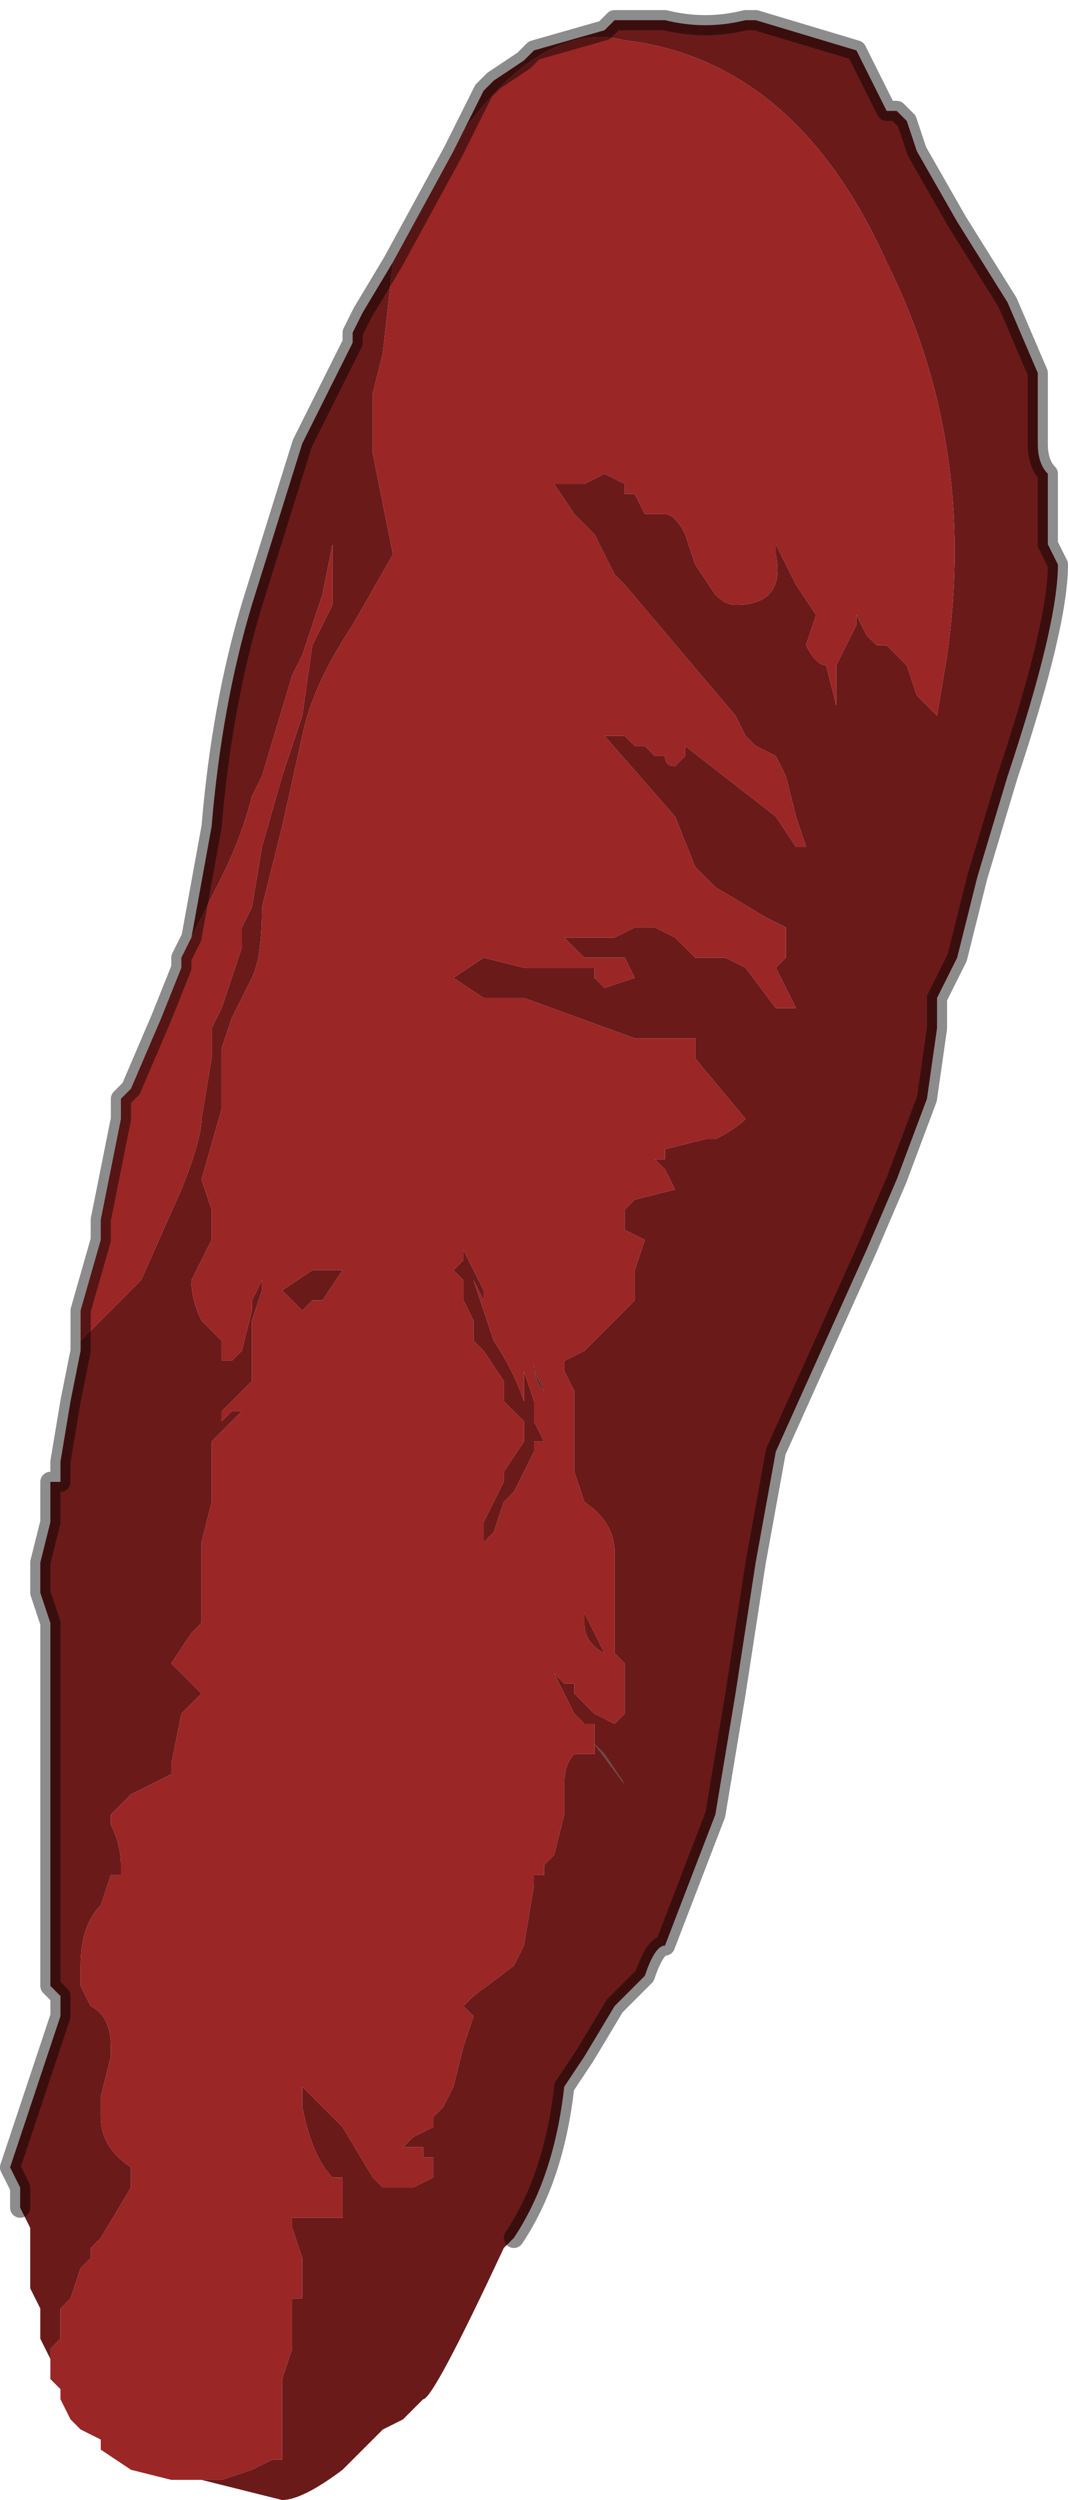 <?xml version="1.0" encoding="UTF-8" standalone="no"?>
<svg xmlns:xlink="http://www.w3.org/1999/xlink" height="12.4px" width="5.3px" xmlns="http://www.w3.org/2000/svg">
  <g transform="matrix(1.0, 0.0, 0.0, 1.0, 2.6, 6.25)">
    <path d="M-0.3 -5.6 L-0.3 -5.6 -0.2 -5.8 -0.15 -5.85 0.0 -5.95 0.0 -5.95 0.05 -6.0 0.4 -6.1 0.45 -6.15 0.65 -6.15 Q0.65 -6.15 0.7 -6.15 0.9 -6.1 1.1 -6.15 L1.15 -6.15 1.65 -6.0 1.8 -5.7 1.85 -5.7 1.9 -5.65 1.95 -5.5 2.15 -5.15 2.4 -4.75 2.55 -4.4 2.55 -4.05 Q2.55 -3.95 2.6 -3.9 L2.6 -3.55 2.65 -3.45 Q2.65 -3.15 2.4 -2.4 L2.25 -1.9 2.15 -1.5 2.05 -1.3 2.05 -1.15 2.0 -0.8 1.85 -0.4 1.7 -0.05 1.25 0.95 1.15 1.5 1.05 2.15 0.95 2.75 0.7 3.4 Q0.65 3.4 0.6 3.55 L0.45 3.7 0.3 3.95 0.2 4.1 Q0.15 4.55 -0.05 4.85 L-0.1 4.9 Q-0.45 5.65 -0.5 5.65 L-0.6 5.75 -0.7 5.8 -0.9 6.0 Q-1.1 6.15 -1.2 6.15 L-1.6 6.05 -1.5 6.05 -1.35 6.0 -1.25 5.95 -1.2 5.95 -1.2 5.9 -1.2 5.55 -1.15 5.4 -1.15 5.15 -1.1 5.15 -1.1 4.95 -1.15 4.8 -1.15 4.75 -0.95 4.75 -0.9 4.75 -0.9 4.55 -0.95 4.55 Q-1.05 4.45 -1.1 4.2 L-1.1 4.1 -0.9 4.3 -0.75 4.55 -0.7 4.6 -0.6 4.6 -0.55 4.6 -0.45 4.55 -0.45 4.55 -0.45 4.45 -0.5 4.45 -0.5 4.4 -0.55 4.4 -0.6 4.4 -0.55 4.35 -0.45 4.3 -0.45 4.25 -0.4 4.2 -0.35 4.1 -0.3 3.9 -0.3 3.9 -0.25 3.75 -0.25 3.75 -0.3 3.7 -0.25 3.65 -0.05 3.5 0.0 3.4 0.05 3.1 0.05 3.05 0.1 3.05 0.1 3.0 0.15 2.95 0.2 2.75 0.2 2.6 Q0.2 2.5 0.25 2.45 L0.35 2.45 0.35 2.4 0.35 2.3 0.3 2.3 0.25 2.25 0.15 2.05 0.2 2.1 0.25 2.1 0.25 2.15 0.35 2.25 0.45 2.3 0.5 2.25 0.5 2.0 0.45 1.95 0.45 1.8 0.45 1.45 Q0.45 1.3 0.3 1.2 L0.25 1.05 0.25 0.95 0.25 0.85 0.25 0.65 0.2 0.55 0.2 0.5 0.3 0.45 0.4 0.35 Q0.4 0.35 0.45 0.3 L0.55 0.2 0.55 0.05 0.6 -0.1 0.5 -0.15 0.5 -0.25 0.55 -0.3 0.75 -0.35 0.7 -0.45 0.65 -0.5 0.7 -0.5 0.7 -0.55 0.9 -0.6 0.95 -0.6 Q1.05 -0.65 1.1 -0.7 L0.85 -1.0 0.85 -1.1 0.75 -1.1 0.55 -1.1 0.0 -1.3 -0.2 -1.3 -0.35 -1.4 -0.2 -1.5 0.0 -1.45 0.35 -1.45 0.35 -1.4 Q0.4 -1.35 0.4 -1.35 L0.55 -1.4 0.5 -1.5 0.4 -1.5 0.3 -1.5 0.2 -1.6 0.2 -1.6 0.35 -1.6 0.45 -1.6 0.55 -1.65 0.65 -1.65 0.75 -1.6 0.85 -1.5 1.0 -1.5 1.1 -1.45 1.25 -1.25 1.3 -1.25 1.35 -1.25 1.25 -1.45 1.3 -1.5 1.3 -1.65 1.2 -1.7 0.95 -1.85 0.85 -1.95 0.75 -2.2 0.4 -2.6 0.4 -2.6 0.5 -2.6 0.55 -2.55 0.6 -2.55 0.6 -2.55 0.65 -2.5 0.7 -2.5 0.7 -2.5 Q0.7 -2.45 0.75 -2.45 L0.8 -2.5 0.8 -2.55 1.25 -2.2 1.35 -2.05 1.4 -2.05 1.35 -2.2 1.3 -2.4 1.25 -2.5 1.15 -2.55 1.1 -2.6 1.05 -2.7 0.5 -3.35 0.45 -3.4 0.4 -3.5 0.35 -3.6 Q0.3 -3.65 0.3 -3.65 L0.25 -3.7 0.15 -3.85 0.25 -3.85 0.3 -3.85 0.4 -3.9 0.5 -3.85 0.5 -3.8 0.55 -3.8 0.6 -3.7 0.7 -3.7 Q0.75 -3.7 0.8 -3.6 L0.85 -3.45 0.95 -3.3 Q1.0 -3.25 1.05 -3.25 1.3 -3.25 1.25 -3.5 L1.25 -3.55 1.35 -3.35 1.45 -3.2 1.4 -3.05 Q1.45 -2.95 1.5 -2.95 L1.55 -2.75 1.55 -2.95 1.6 -3.05 1.65 -3.15 1.65 -3.2 1.7 -3.1 1.75 -3.05 1.75 -3.05 1.8 -3.05 1.8 -3.05 1.9 -2.95 1.95 -2.8 2.0 -2.75 2.05 -2.7 2.1 -3.0 Q2.25 -4.05 1.8 -4.95 1.35 -5.95 0.5 -6.05 0.1 -6.15 -0.3 -5.6 M-2.35 5.55 L-2.35 5.45 -2.4 5.35 -2.4 5.2 -2.45 5.1 -2.45 4.8 -2.5 4.7 -2.5 4.6 -2.55 4.5 -2.3 3.75 -2.3 3.65 -2.35 3.6 -2.35 3.3 -2.35 2.3 -2.35 1.9 -2.35 1.8 -2.4 1.65 -2.4 1.55 -2.4 1.5 -2.35 1.3 -2.35 1.1 -2.3 1.1 -2.3 1.0 -2.25 0.7 -2.2 0.45 -2.2 0.4 -2.15 0.35 -1.95 0.15 -1.9 0.1 -1.7 -0.35 Q-1.6 -0.6 -1.6 -0.7 L-1.55 -1.0 -1.55 -1.15 -1.5 -1.25 -1.4 -1.55 -1.4 -1.65 -1.35 -1.75 -1.3 -2.05 -1.2 -2.4 -1.15 -2.55 -1.1 -2.7 -1.05 -3.05 -0.95 -3.25 -0.95 -3.3 -0.95 -3.55 -1.0 -3.3 -1.1 -3.0 -1.15 -2.9 -1.3 -2.4 -1.35 -2.3 Q-1.4 -2.1 -1.5 -1.9 L-1.65 -1.6 -1.55 -2.15 Q-1.5 -2.75 -1.35 -3.25 L-1.1 -4.05 -0.9 -4.45 -0.85 -4.55 -0.85 -4.6 -0.8 -4.7 -0.65 -4.95 -0.7 -4.5 -0.75 -4.3 -0.75 -4.0 -0.7 -3.75 -0.65 -3.5 -0.85 -3.15 Q-1.05 -2.85 -1.1 -2.6 L-1.2 -2.15 -1.3 -1.75 Q-1.3 -1.5 -1.35 -1.4 L-1.4 -1.3 -1.45 -1.2 -1.5 -1.05 -1.5 -0.75 -1.6 -0.4 -1.55 -0.25 -1.55 -0.1 -1.65 0.1 Q-1.65 0.2 -1.6 0.3 L-1.5 0.4 -1.5 0.5 -1.45 0.5 -1.4 0.45 -1.35 0.25 -1.35 0.2 -1.3 0.1 -1.3 0.15 -1.35 0.3 -1.35 0.4 -1.35 0.6 -1.35 0.6 -1.4 0.65 -1.45 0.7 -1.5 0.75 -1.5 0.8 -1.45 0.75 -1.4 0.75 -1.5 0.85 -1.55 0.9 -1.55 0.95 -1.55 0.95 -1.55 1.1 -1.55 1.2 -1.6 1.4 -1.6 1.8 -1.65 1.85 -1.75 2.0 -1.75 2.0 -1.65 2.1 -1.6 2.15 -1.6 2.15 -1.7 2.25 -1.75 2.5 -1.75 2.55 -1.95 2.65 -2.05 2.75 -2.05 2.8 Q-2.0 2.9 -2.0 3.0 L-2.0 3.05 -2.05 3.05 -2.1 3.2 Q-2.2 3.3 -2.2 3.5 L-2.2 3.6 -2.15 3.7 Q-2.05 3.75 -2.05 3.9 L-2.05 3.95 -2.1 4.15 -2.1 4.25 Q-2.1 4.4 -1.95 4.5 L-1.95 4.6 -2.1 4.85 -2.15 4.9 -2.15 4.95 -2.2 5.0 -2.25 5.15 -2.3 5.2 -2.3 5.35 -2.35 5.4 -2.35 5.55 M0.35 2.4 L0.5 2.6 0.4 2.45 0.35 2.4 M-0.3 -0.05 L-0.25 0.05 -0.2 0.15 -0.2 0.2 -0.25 0.1 -0.25 0.1 -0.15 0.4 Q-0.05 0.55 0.0 0.7 L0.0 0.55 0.0 0.55 0.05 0.7 0.05 0.8 0.1 0.9 0.05 0.9 0.05 0.95 0.0 1.05 -0.05 1.15 -0.05 1.15 -0.1 1.2 -0.1 1.2 -0.15 1.35 -0.2 1.4 -0.2 1.35 -0.2 1.3 -0.1 1.1 -0.1 1.05 0.0 0.9 0.0 0.8 -0.1 0.7 -0.1 0.6 -0.2 0.45 -0.25 0.4 -0.25 0.3 -0.3 0.2 -0.3 0.1 -0.35 0.05 -0.3 0.0 -0.3 -0.05 M-0.95 0.05 L-0.9 0.05 -0.9 0.05 -1.0 0.2 -1.0 0.2 -1.05 0.2 -1.1 0.25 -1.1 0.25 -1.15 0.2 -1.2 0.15 -1.05 0.05 -0.95 0.05 M0.3 1.8 L0.3 1.75 0.35 1.85 0.4 1.95 Q0.3 1.9 0.3 1.8" fill="#6b1a1a" fill-rule="evenodd" stroke="none"/>
    <path d="M-1.6 6.05 L-1.7 6.05 -1.75 6.05 -1.95 6.0 -1.95 6.0 -2.1 5.9 -2.1 5.85 -2.2 5.8 -2.25 5.75 -2.3 5.65 -2.3 5.6 -2.35 5.55 -2.35 5.4 -2.3 5.35 -2.3 5.2 -2.25 5.15 -2.2 5.0 -2.15 4.95 -2.15 4.9 -2.1 4.85 -1.95 4.6 -1.95 4.5 Q-2.1 4.4 -2.1 4.25 L-2.1 4.15 -2.05 3.95 -2.05 3.9 Q-2.05 3.75 -2.15 3.7 L-2.2 3.6 -2.2 3.5 Q-2.2 3.3 -2.1 3.2 L-2.05 3.05 -2.0 3.05 -2.0 3.0 Q-2.0 2.9 -2.05 2.8 L-2.05 2.75 -1.95 2.65 -1.75 2.55 -1.75 2.5 -1.7 2.25 -1.6 2.15 -1.6 2.15 -1.65 2.1 -1.75 2.0 -1.75 2.0 -1.65 1.85 -1.6 1.8 -1.6 1.4 -1.55 1.2 -1.55 1.1 -1.55 0.95 -1.55 0.9 -1.5 0.85 -1.4 0.75 -1.45 0.75 -1.5 0.8 -1.5 0.75 -1.45 0.7 -1.4 0.65 -1.35 0.6 -1.35 0.6 -1.35 0.4 -1.35 0.3 -1.3 0.15 -1.3 0.1 -1.35 0.2 -1.35 0.25 -1.4 0.45 -1.45 0.5 -1.5 0.5 -1.5 0.4 -1.6 0.3 Q-1.65 0.2 -1.65 0.1 L-1.55 -0.1 -1.55 -0.25 -1.6 -0.4 -1.5 -0.75 -1.5 -1.05 -1.45 -1.2 -1.4 -1.3 -1.35 -1.4 Q-1.3 -1.5 -1.3 -1.75 L-1.2 -2.15 -1.1 -2.6 Q-1.05 -2.85 -0.85 -3.15 L-0.65 -3.5 -0.7 -3.75 -0.75 -4.0 -0.75 -4.3 -0.7 -4.5 -0.65 -4.95 -0.35 -5.5 -0.35 -5.5 -0.3 -5.6 Q0.1 -6.15 0.5 -6.05 1.35 -5.95 1.8 -4.95 2.25 -4.05 2.1 -3.0 L2.05 -2.7 2.0 -2.75 1.95 -2.8 1.9 -2.95 1.8 -3.05 1.8 -3.05 1.75 -3.05 1.75 -3.05 1.7 -3.1 1.65 -3.2 1.65 -3.15 1.6 -3.05 1.55 -2.95 1.55 -2.75 1.5 -2.95 Q1.45 -2.95 1.4 -3.05 L1.45 -3.2 1.35 -3.35 1.25 -3.55 1.25 -3.5 Q1.3 -3.25 1.05 -3.25 1.0 -3.25 0.95 -3.3 L0.85 -3.45 0.8 -3.6 Q0.75 -3.7 0.7 -3.7 L0.6 -3.7 0.55 -3.8 0.5 -3.8 0.5 -3.85 0.4 -3.9 0.3 -3.85 0.25 -3.85 0.15 -3.85 0.25 -3.7 0.3 -3.65 Q0.3 -3.65 0.35 -3.6 L0.4 -3.5 0.45 -3.4 0.5 -3.35 1.05 -2.7 1.1 -2.6 1.15 -2.55 1.25 -2.5 1.3 -2.4 1.35 -2.2 1.4 -2.05 1.35 -2.05 1.25 -2.2 0.8 -2.55 0.8 -2.5 0.75 -2.45 Q0.7 -2.45 0.7 -2.5 L0.7 -2.5 0.65 -2.5 0.6 -2.55 0.6 -2.55 0.55 -2.55 0.5 -2.6 0.4 -2.6 0.4 -2.6 0.75 -2.2 0.85 -1.95 0.95 -1.85 1.2 -1.7 1.3 -1.65 1.3 -1.5 1.25 -1.45 1.35 -1.25 1.3 -1.25 1.25 -1.25 1.1 -1.45 1.0 -1.5 0.85 -1.5 0.75 -1.6 0.65 -1.65 0.55 -1.65 0.45 -1.6 0.35 -1.6 0.2 -1.6 0.2 -1.6 0.3 -1.5 0.4 -1.5 0.5 -1.5 0.55 -1.4 0.4 -1.35 Q0.4 -1.35 0.35 -1.4 L0.35 -1.45 0.0 -1.45 -0.2 -1.5 -0.35 -1.4 -0.2 -1.3 0.0 -1.3 0.55 -1.1 0.75 -1.1 0.85 -1.1 0.85 -1.0 1.1 -0.7 Q1.05 -0.65 0.95 -0.6 L0.9 -0.6 0.7 -0.55 0.7 -0.5 0.65 -0.5 0.7 -0.45 0.75 -0.35 0.55 -0.3 0.5 -0.25 0.5 -0.15 0.6 -0.1 0.55 0.05 0.55 0.2 0.45 0.3 Q0.4 0.35 0.4 0.35 L0.3 0.45 0.2 0.5 0.2 0.55 0.25 0.65 0.25 0.85 0.25 0.95 0.25 1.05 0.3 1.2 Q0.45 1.3 0.45 1.45 L0.45 1.8 0.45 1.95 0.5 2.0 0.5 2.25 0.45 2.3 0.35 2.25 0.25 2.15 0.25 2.1 0.2 2.1 0.15 2.05 0.25 2.25 0.3 2.3 0.35 2.3 0.35 2.4 0.35 2.45 0.25 2.45 Q0.2 2.5 0.2 2.6 L0.2 2.75 0.15 2.95 0.1 3.0 0.1 3.05 0.05 3.05 0.05 3.1 0.0 3.4 -0.05 3.5 -0.25 3.65 -0.3 3.7 -0.25 3.75 -0.25 3.75 -0.3 3.9 -0.3 3.9 -0.35 4.1 -0.4 4.2 -0.45 4.25 -0.45 4.3 -0.55 4.35 -0.6 4.4 -0.55 4.4 -0.5 4.4 -0.5 4.45 -0.45 4.45 -0.45 4.55 -0.45 4.55 -0.55 4.6 -0.6 4.6 -0.7 4.6 -0.75 4.55 -0.9 4.3 -1.1 4.1 -1.1 4.2 Q-1.05 4.45 -0.95 4.55 L-0.9 4.55 -0.9 4.75 -0.95 4.75 -1.15 4.75 -1.15 4.8 -1.1 4.95 -1.1 5.15 -1.15 5.15 -1.15 5.4 -1.2 5.55 -1.2 5.9 -1.2 5.95 -1.25 5.95 -1.35 6.0 -1.5 6.05 -1.6 6.05 M-2.2 0.45 L-2.2 0.25 -2.1 -0.1 -2.1 -0.2 -2.0 -0.7 -2.0 -0.8 -1.95 -0.85 -1.8 -1.2 -1.7 -1.45 -1.7 -1.5 -1.65 -1.6 -1.5 -1.9 Q-1.4 -2.1 -1.35 -2.3 L-1.3 -2.4 -1.15 -2.9 -1.1 -3.0 -1.0 -3.3 -0.95 -3.55 -0.95 -3.3 -0.95 -3.25 -1.05 -3.05 -1.1 -2.7 -1.15 -2.55 -1.2 -2.4 -1.3 -2.05 -1.35 -1.75 -1.4 -1.65 -1.4 -1.55 -1.5 -1.25 -1.55 -1.15 -1.55 -1.0 -1.6 -0.7 Q-1.6 -0.6 -1.7 -0.35 L-1.9 0.1 -1.95 0.15 -2.15 0.35 -2.2 0.4 -2.2 0.45 M-0.3 -0.05 L-0.3 0.0 -0.35 0.05 -0.3 0.1 -0.3 0.2 -0.25 0.3 -0.25 0.4 -0.2 0.45 -0.1 0.6 -0.1 0.7 0.0 0.8 0.0 0.9 -0.1 1.05 -0.1 1.1 -0.2 1.3 -0.2 1.35 -0.2 1.4 -0.15 1.35 -0.1 1.2 -0.1 1.2 -0.05 1.15 -0.05 1.15 0.0 1.05 0.05 0.95 0.05 0.9 0.1 0.9 0.05 0.8 0.05 0.7 0.0 0.55 0.0 0.55 0.0 0.7 Q-0.05 0.55 -0.15 0.4 L-0.25 0.1 -0.25 0.1 -0.2 0.2 -0.2 0.15 -0.25 0.05 -0.3 -0.05 M-0.95 0.05 L-1.05 0.05 -1.2 0.15 -1.15 0.2 -1.1 0.25 -1.1 0.25 -1.05 0.2 -1.0 0.2 -1.0 0.2 -0.9 0.05 -0.9 0.05 -0.95 0.05 M0.05 0.55 L0.05 0.5 Q0.05 0.6 0.1 0.65 L0.05 0.55 M0.3 1.8 Q0.3 1.9 0.4 1.95 L0.35 1.85 0.3 1.75 0.3 1.8" fill="#9a2626" fill-rule="evenodd" stroke="none"/>
    <path d="M0.05 0.55 L0.1 0.65 Q0.05 0.6 0.05 0.5 L0.05 0.55" fill="#392f2e" fill-rule="evenodd" stroke="none"/>
    <path d="M0.35 2.4 L0.4 2.45 0.5 2.6 0.35 2.4 M-1.55 0.9 L-1.55 0.95 -1.55 0.95 -1.55 0.9" fill="#5c4b43" fill-rule="evenodd" stroke="none"/>
    <path d="M-0.3 -5.6 L-0.3 -5.6 -0.2 -5.8 -0.15 -5.85 0.0 -5.95 0.0 -5.95 0.05 -6.0 0.4 -6.1 0.45 -6.15 0.65 -6.15 Q0.65 -6.15 0.7 -6.15 0.9 -6.1 1.1 -6.15 L1.15 -6.15 1.65 -6.0 1.8 -5.7 1.85 -5.7 1.9 -5.65 1.95 -5.5 2.15 -5.15 2.4 -4.75 2.55 -4.4 2.55 -4.05 Q2.55 -3.95 2.6 -3.9 L2.6 -3.55 2.65 -3.45 Q2.65 -3.15 2.4 -2.4 L2.25 -1.9 2.15 -1.5 2.05 -1.3 2.05 -1.15 2.0 -0.8 1.85 -0.4 1.7 -0.05 1.25 0.95 1.15 1.5 1.05 2.15 0.95 2.75 0.7 3.4 Q0.65 3.4 0.6 3.55 L0.45 3.7 0.3 3.95 0.2 4.1 Q0.15 4.55 -0.05 4.85 M-2.5 4.7 L-2.5 4.6 -2.55 4.5 -2.3 3.75 -2.3 3.65 -2.35 3.6 -2.35 3.3 -2.35 2.3 -2.35 1.9 -2.35 1.8 -2.4 1.65 -2.4 1.55 -2.4 1.5 -2.35 1.3 -2.35 1.1 -2.3 1.1 -2.3 1.0 -2.25 0.7 -2.2 0.45 -2.2 0.25 -2.1 -0.1 -2.1 -0.2 -2.0 -0.7 -2.0 -0.8 -1.95 -0.85 -1.8 -1.2 -1.7 -1.45 -1.7 -1.5 -1.65 -1.6 -1.55 -2.15 Q-1.5 -2.75 -1.35 -3.25 L-1.1 -4.05 -0.9 -4.45 -0.85 -4.55 -0.85 -4.6 -0.8 -4.7 -0.65 -4.95 -0.35 -5.5 -0.35 -5.5 -0.3 -5.6" fill="none" stroke="#000000" stroke-linecap="round" stroke-linejoin="round" stroke-opacity="0.451" stroke-width="0.1"/>
  </g>
</svg>
